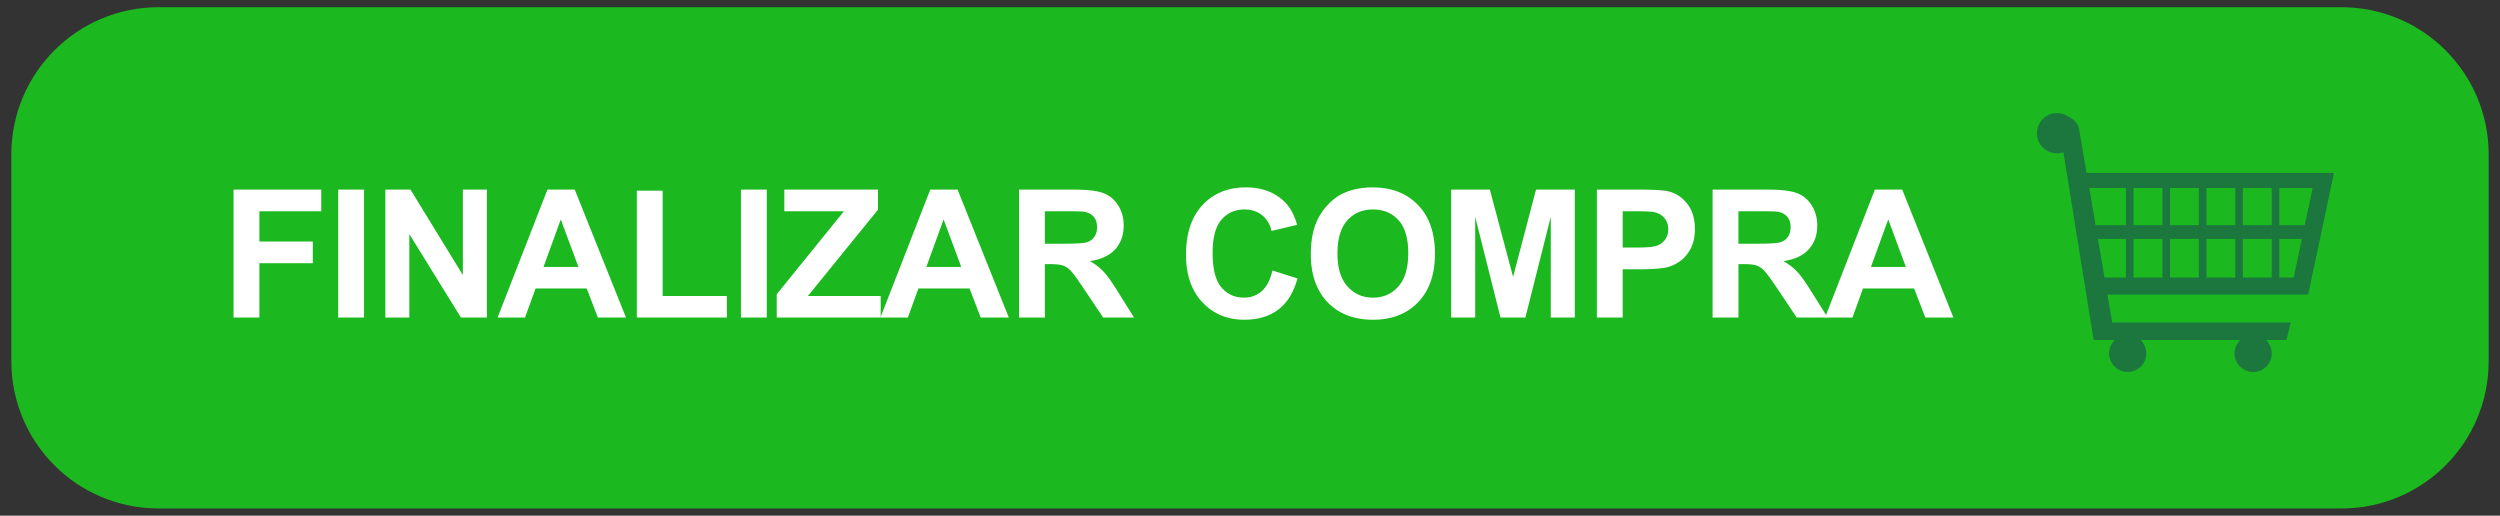 <svg xmlns="http://www.w3.org/2000/svg" width="303" height="62.5" viewBox="0 0 303 62.5"><rect x="0" y="0" width="303" height="62.5" fill="#333333" stroke="none"/><path fill="#1BB81F" d="M301.625 43.79c0 9.851-7.984 17.835-17.835 17.835H19.209c-9.85 0-17.834-7.984-17.834-17.835V18.709C1.375 8.859 9.36.875 19.209.875H283.79c9.851 0 17.835 7.984 17.835 17.834V43.79z"/><g fill="#1B773E"><path d="M251.125 20.958l2.375 14.75h26.25l3.125-14.75h-31.75zm26.868 12.684h-23.036l-1.748-10.853h27.083l-2.299 10.853z"/><path d="M277.625 39.083H256l-4.062-23.688s-.156-.656-1.062-1.156c-.719-.469-1.062 2.938-1.062 2.938l.312 1.531 3.625 22.5h23.375l.499-2.125z"/><circle cx="273.083" cy="42.833" r="2.25"/><circle cx="257.875" cy="42.833" r="2.25"/><circle cx="249.312" cy="16.146" r="2.438"/><path d="M253.209 27.291h26.75v1.666h-26.75z"/><path d="M266.5 21.499h.917v13.083h-.917zm4.416 0h.918v13.083h-.918zm4.417 0h.917v13.083h-.917zm-13.25 0H263v13.083h-.917zm-4.417 0h.918v13.083h-.918z"/></g><g fill="#FFF"><path d="M28.306 38.487V22.979h10.632v2.624h-7.5v3.671h6.474v2.623h-6.474v6.591h-3.132zm12.685 0V22.979h3.131v15.509h-3.131zm5.713 0V22.979h3.047l6.347 10.357V22.979h2.909v15.509h-3.142l-6.252-10.113v10.113h-2.909zm29.165 0h-3.406l-1.354-3.522H64.91l-1.28 3.522h-3.322l6.041-15.509h3.311l6.209 15.509zm-5.765-6.135l-2.137-5.755-2.095 5.755h4.232zm7.077 6.135V23.105h3.131v12.769h7.786v2.613H77.181zm12.621 0V22.979h3.131v15.509h-3.131zm4.338 0v-2.824l8.146-10.061H95.06v-2.624h11.351v2.434l-8.495 10.462h8.823v2.613H94.14z"/><path d="M122.269 38.487h-3.406l-1.354-3.522h-6.199l-1.28 3.522h-3.322l6.041-15.509h3.311l6.209 15.509zm-5.766-6.135l-2.137-5.755-2.095 5.755h4.232zm7.004 6.135V22.979h6.59c1.657 0 2.862.14 3.613.418.751.279 1.352.774 1.804 1.486.451.713.677 1.527.677 2.444 0 1.163-.342 2.124-1.026 2.883-.684.758-1.707 1.235-3.068 1.433.677.396 1.236.829 1.677 1.302.44.473 1.035 1.312 1.782 2.518l1.894 3.025h-3.745l-2.264-3.375c-.804-1.205-1.354-1.966-1.65-2.279-.296-.313-.61-.529-.941-.646-.332-.116-.857-.175-1.576-.175h-.635v6.475h-3.132zm3.132-8.949h2.316c1.502 0 2.44-.063 2.814-.19s.667-.346.878-.656c.212-.311.317-.698.317-1.164 0-.521-.139-.942-.417-1.264-.279-.321-.672-.523-1.18-.608-.254-.035-1.016-.053-2.285-.053h-2.443v3.935zm27.579 3.247l3.036.963c-.466 1.692-1.239 2.95-2.322 3.771-1.082.821-2.456 1.232-4.12 1.232-2.06 0-3.752-.704-5.078-2.11-1.326-1.407-1.989-3.331-1.989-5.771 0-2.582.666-4.586 1.999-6.015 1.333-1.428 3.085-2.142 5.258-2.142 1.896 0 3.438.561 4.623 1.682.705.663 1.233 1.615 1.587 2.856l-3.1.74c-.184-.804-.566-1.438-1.148-1.904-.581-.465-1.289-.698-2.121-.698-1.15 0-2.083.413-2.798 1.238s-1.074 2.161-1.074 4.009c0 1.961.353 3.357 1.058 4.189.705.832 1.622 1.248 2.75 1.248.832 0 1.548-.265 2.147-.793.6-.527 1.031-1.359 1.292-2.495zm4.655-1.957c0-1.579.236-2.905.709-3.978a7.308 7.308 0 0 1 1.444-2.126c.609-.628 1.277-1.093 2.004-1.396.967-.409 2.081-.613 3.343-.613 2.285 0 4.113.708 5.485 2.126s2.058 3.389 2.058 5.913c0 2.504-.681 4.463-2.042 5.877s-3.181 2.121-5.458 2.121c-2.307 0-4.141-.704-5.501-2.11-1.361-1.408-2.042-3.345-2.042-5.814zm3.227-.105c0 1.756.405 3.087 1.217 3.993.811.906 1.841 1.359 3.089 1.359s2.272-.449 3.073-1.349c.8-.899 1.2-2.248 1.2-4.046 0-1.777-.39-3.104-1.169-3.978-.779-.875-1.814-1.312-3.104-1.312-1.291 0-2.331.443-3.121 1.328s-1.185 2.22-1.185 4.005zm13.784 7.764V22.979h4.687l2.813 10.579 2.782-10.579h4.697v15.509h-2.909V26.279l-3.079 12.208h-3.015l-3.067-12.208v12.208h-2.909zm17.656 0V22.979h5.025c1.903 0 3.145.078 3.724.233.889.232 1.632.738 2.231 1.518s.899 1.786.899 3.021c0 .952-.173 1.753-.519 2.401s-.784 1.158-1.316 1.528c-.533.37-1.074.615-1.624.735-.748.148-1.83.223-3.248.223h-2.042v5.85h-3.13zm3.131-12.884v4.4h1.714c1.234 0 2.06-.081 2.476-.243s.742-.416.979-.762.354-.747.354-1.206c0-.563-.166-1.029-.497-1.396a2.173 2.173 0 0 0-1.259-.688c-.374-.07-1.125-.105-2.253-.105h-1.514zm10.896 12.884V22.979h6.591c1.657 0 2.861.14 3.612.418.751.279 1.353.774 1.804 1.486.451.713.677 1.527.677 2.444 0 1.163-.342 2.124-1.026 2.883-.684.758-1.706 1.235-3.067 1.433.677.396 1.235.829 1.677 1.302.44.473 1.035 1.312 1.782 2.518l1.894 3.025h-3.745l-2.264-3.375c-.804-1.205-1.354-1.966-1.65-2.279-.296-.313-.609-.529-.941-.646-.331-.116-.856-.175-1.576-.175h-.635v6.475h-3.133zm3.131-8.949h2.317c1.502 0 2.439-.063 2.813-.19s.667-.346.878-.656c.212-.311.317-.698.317-1.164 0-.521-.14-.942-.418-1.264s-.672-.523-1.18-.608c-.254-.035-1.015-.053-2.284-.053h-2.444v3.935z"/><path d="M236.755 38.487h-3.406l-1.354-3.522h-6.199l-1.28 3.522h-3.321l6.04-15.509h3.312l6.208 15.509zm-5.766-6.135l-2.137-5.755-2.095 5.755h4.232z"/></g></svg>